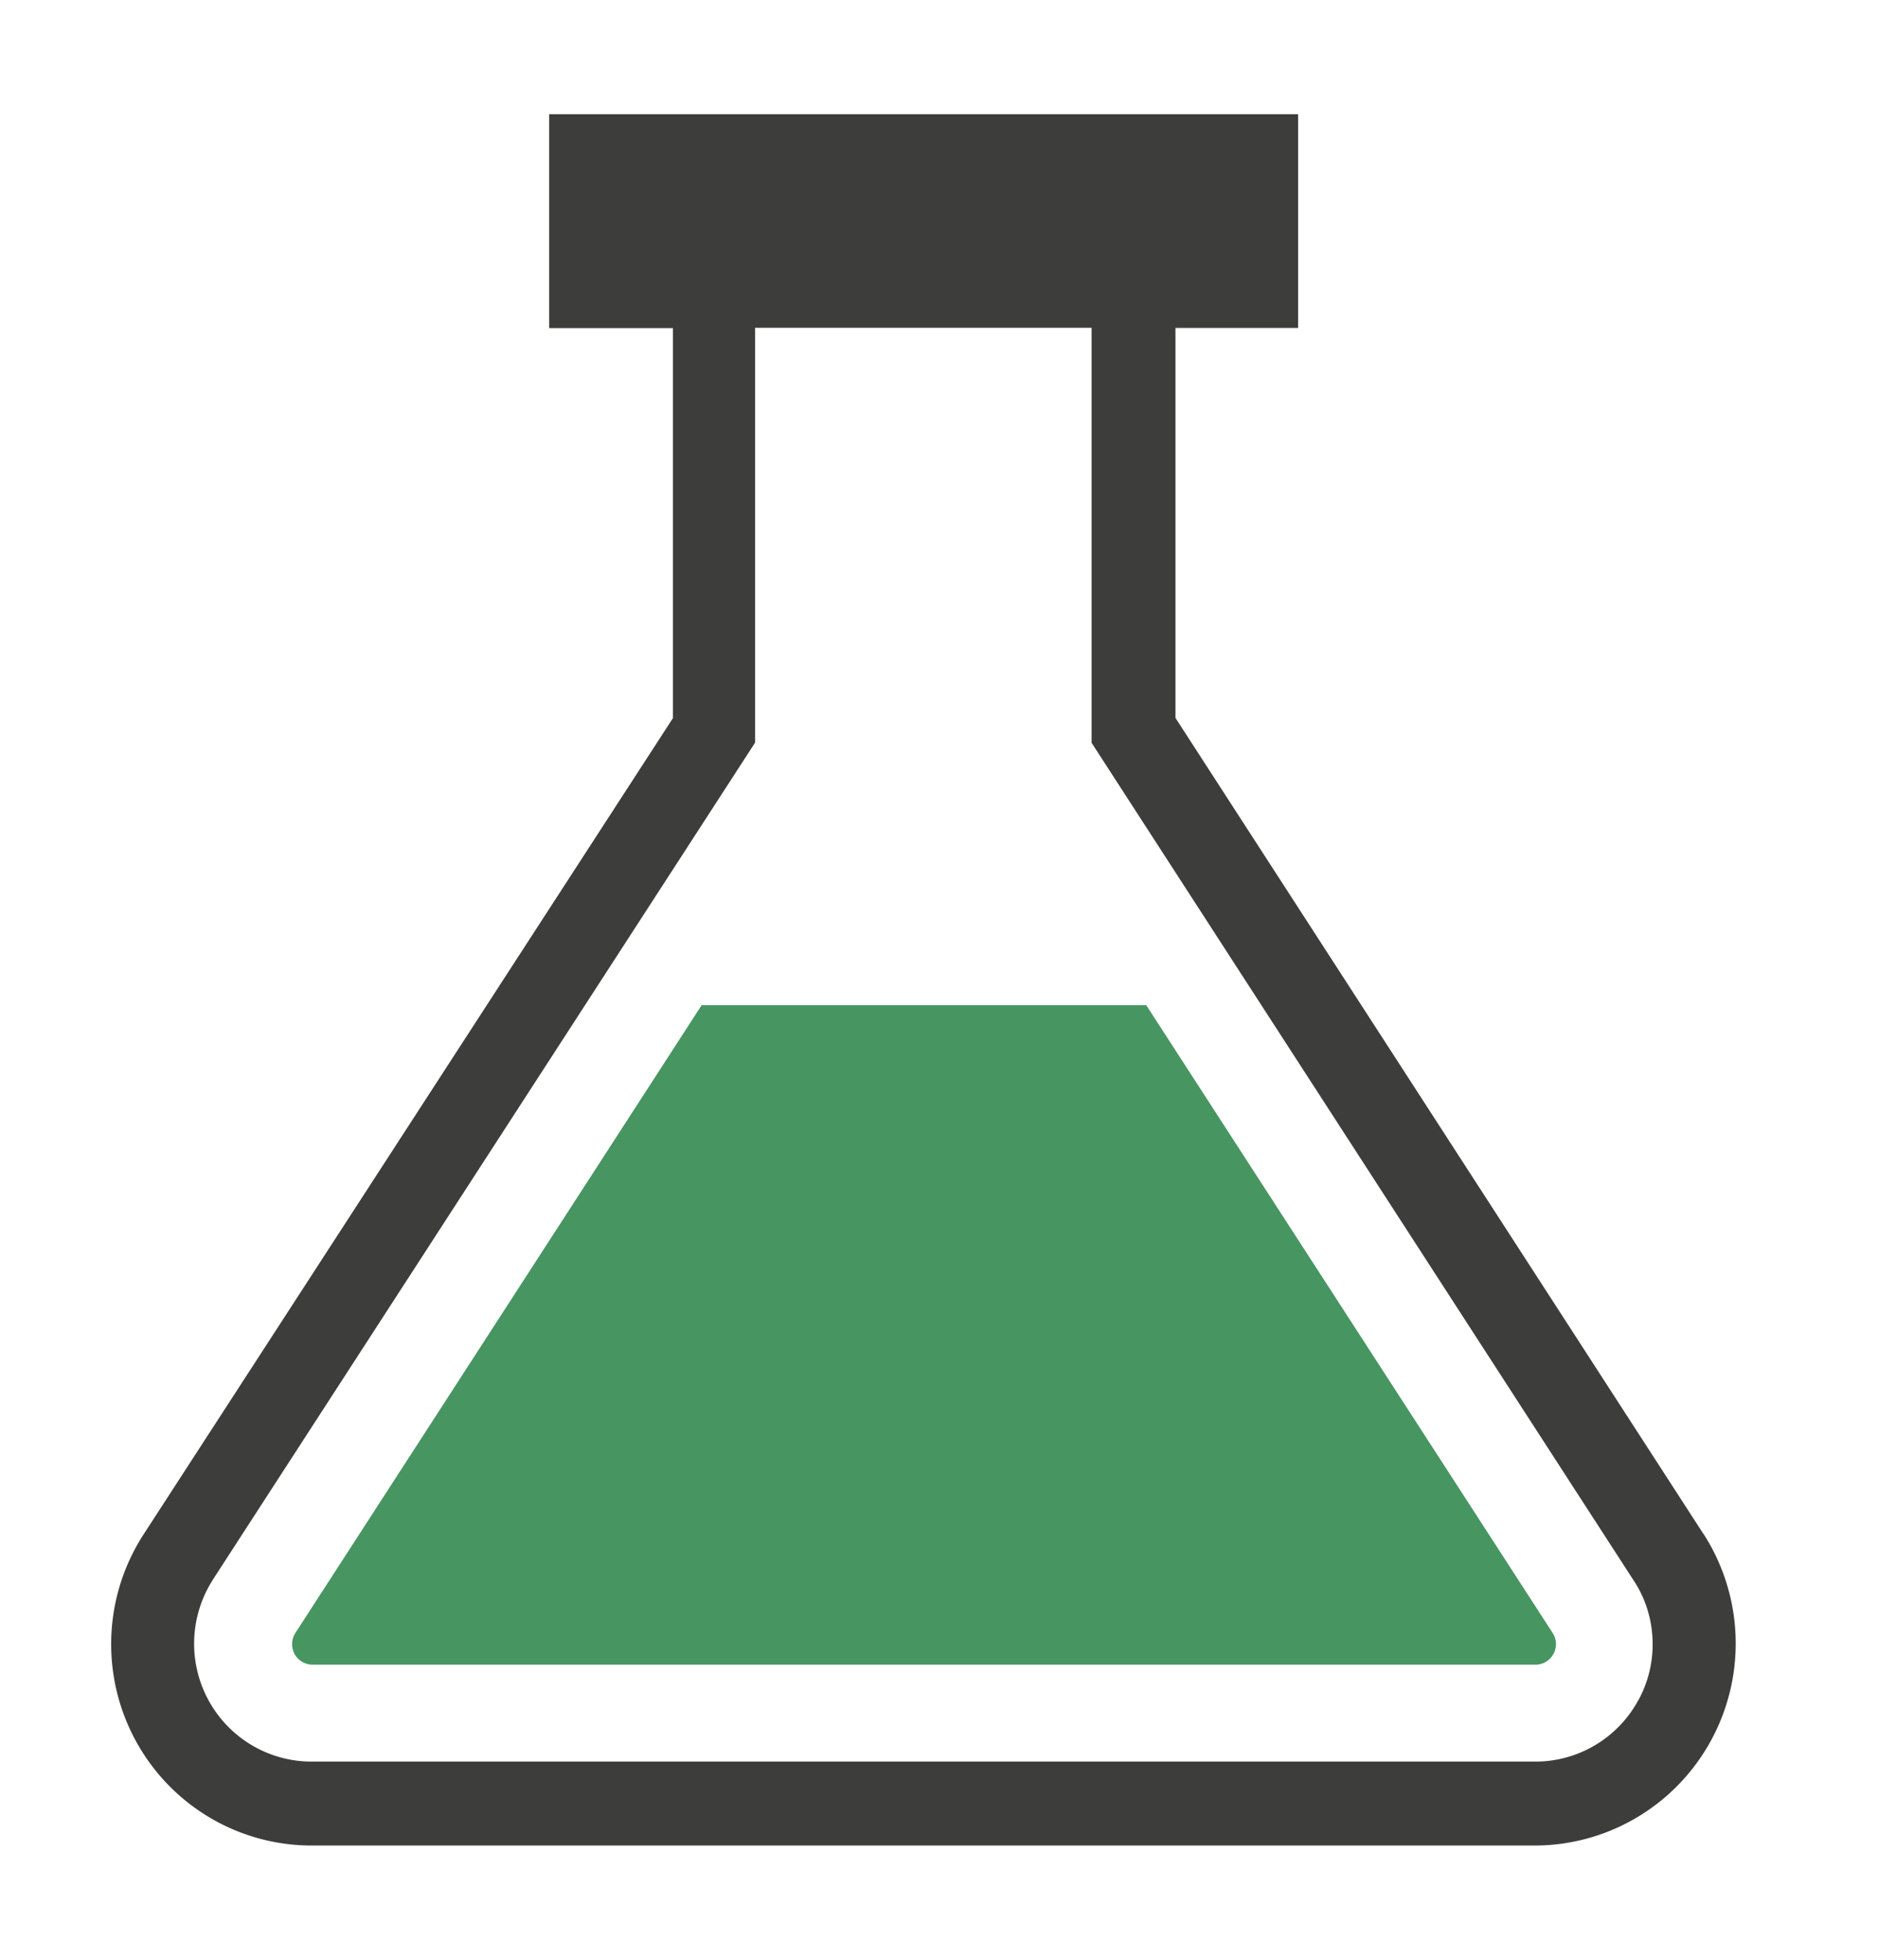 <?xml version="1.0" encoding="UTF-8" standalone="no"?>
<svg
   width="23"
   height="24"
   viewBox="0 0 23 24"
   version="1.1"
   id="svg2"
   sodipodi:docname="unittest_icon_light.svg"
   inkscape:version="1.4.2 (f4327f4, 2025-05-13)"
   xmlns:inkscape="http://www.inkscape.org/namespaces/inkscape"
   xmlns:sodipodi="http://sodipodi.sourceforge.net/DTD/sodipodi-0.dtd"
   xmlns="http://www.w3.org/2000/svg"
   xmlns:svg="http://www.w3.org/2000/svg">
  <defs
     id="defs2" />
  <sodipodi:namedview
     id="namedview2"
     pagecolor="#ffffff"
     bordercolor="#000000"
     borderopacity="0.25"
     inkscape:showpageshadow="2"
     inkscape:pageopacity="0.0"
     inkscape:pagecheckerboard="0"
     inkscape:deskcolor="#d1d1d1"
     inkscape:zoom="27.875"
     inkscape:cx="11.515695"
     inkscape:cy="12"
     inkscape:window-width="1440"
     inkscape:window-height="854"
     inkscape:window-x="-6"
     inkscape:window-y="-6"
     inkscape:window-maximized="1"
     inkscape:current-layer="svg2" />
  <path
     fill="currentColor"
     d="M 20.862,18.785 14.396,8.792 V 4.016 h 1.502 V 1.399 H 6.726 v 2.619 H 8.241 V 8.795 L 1.762,18.785 a 2.455,2.466 0 0 0 2.055,3.816 H 18.799 a 2.463,2.474 0 0 0 2.058,-3.826 l 0.006,0.01 z m -0.796,2.034 a 1.436,1.443 0 0 1 -1.261,0.754 H 3.818 A 1.438,1.444 0 0 1 2.613,19.337 l -0.004,0.005 L 9.248,9.094 V 4.014 h 4.121 v 5.083 l 6.632,10.248 c 0.15,0.222 0.239,0.496 0.239,0.791 0,0.252 -0.065,0.489 -0.179,0.693 l 0.004,-0.007 z"
     id="path1"
     style="stroke-width:0.881;fill:#3d3e3c;fill-opacity:1" />
  <path
     fill="currentColor"
     d="M 14.038,12.31 H 8.593 L 3.62,19.994 a 0.252,0.254 0 0 0 -0.011,0.264 l -8.795e-4,-8.84e-4 c 0.044,0.077 0.125,0.128 0.218,0.129 H 18.806 a 0.249,0.25 0 0 0 0.217,-0.128 l 8.79e-4,-8.84e-4 a 0.249,0.25 0 0 0 -0.011,-0.263 l 8.8e-4,8.83e-4 z"
     id="path2"
     style="stroke-width:0.881;fill:#479561;fill-opacity:1" />
</svg>
